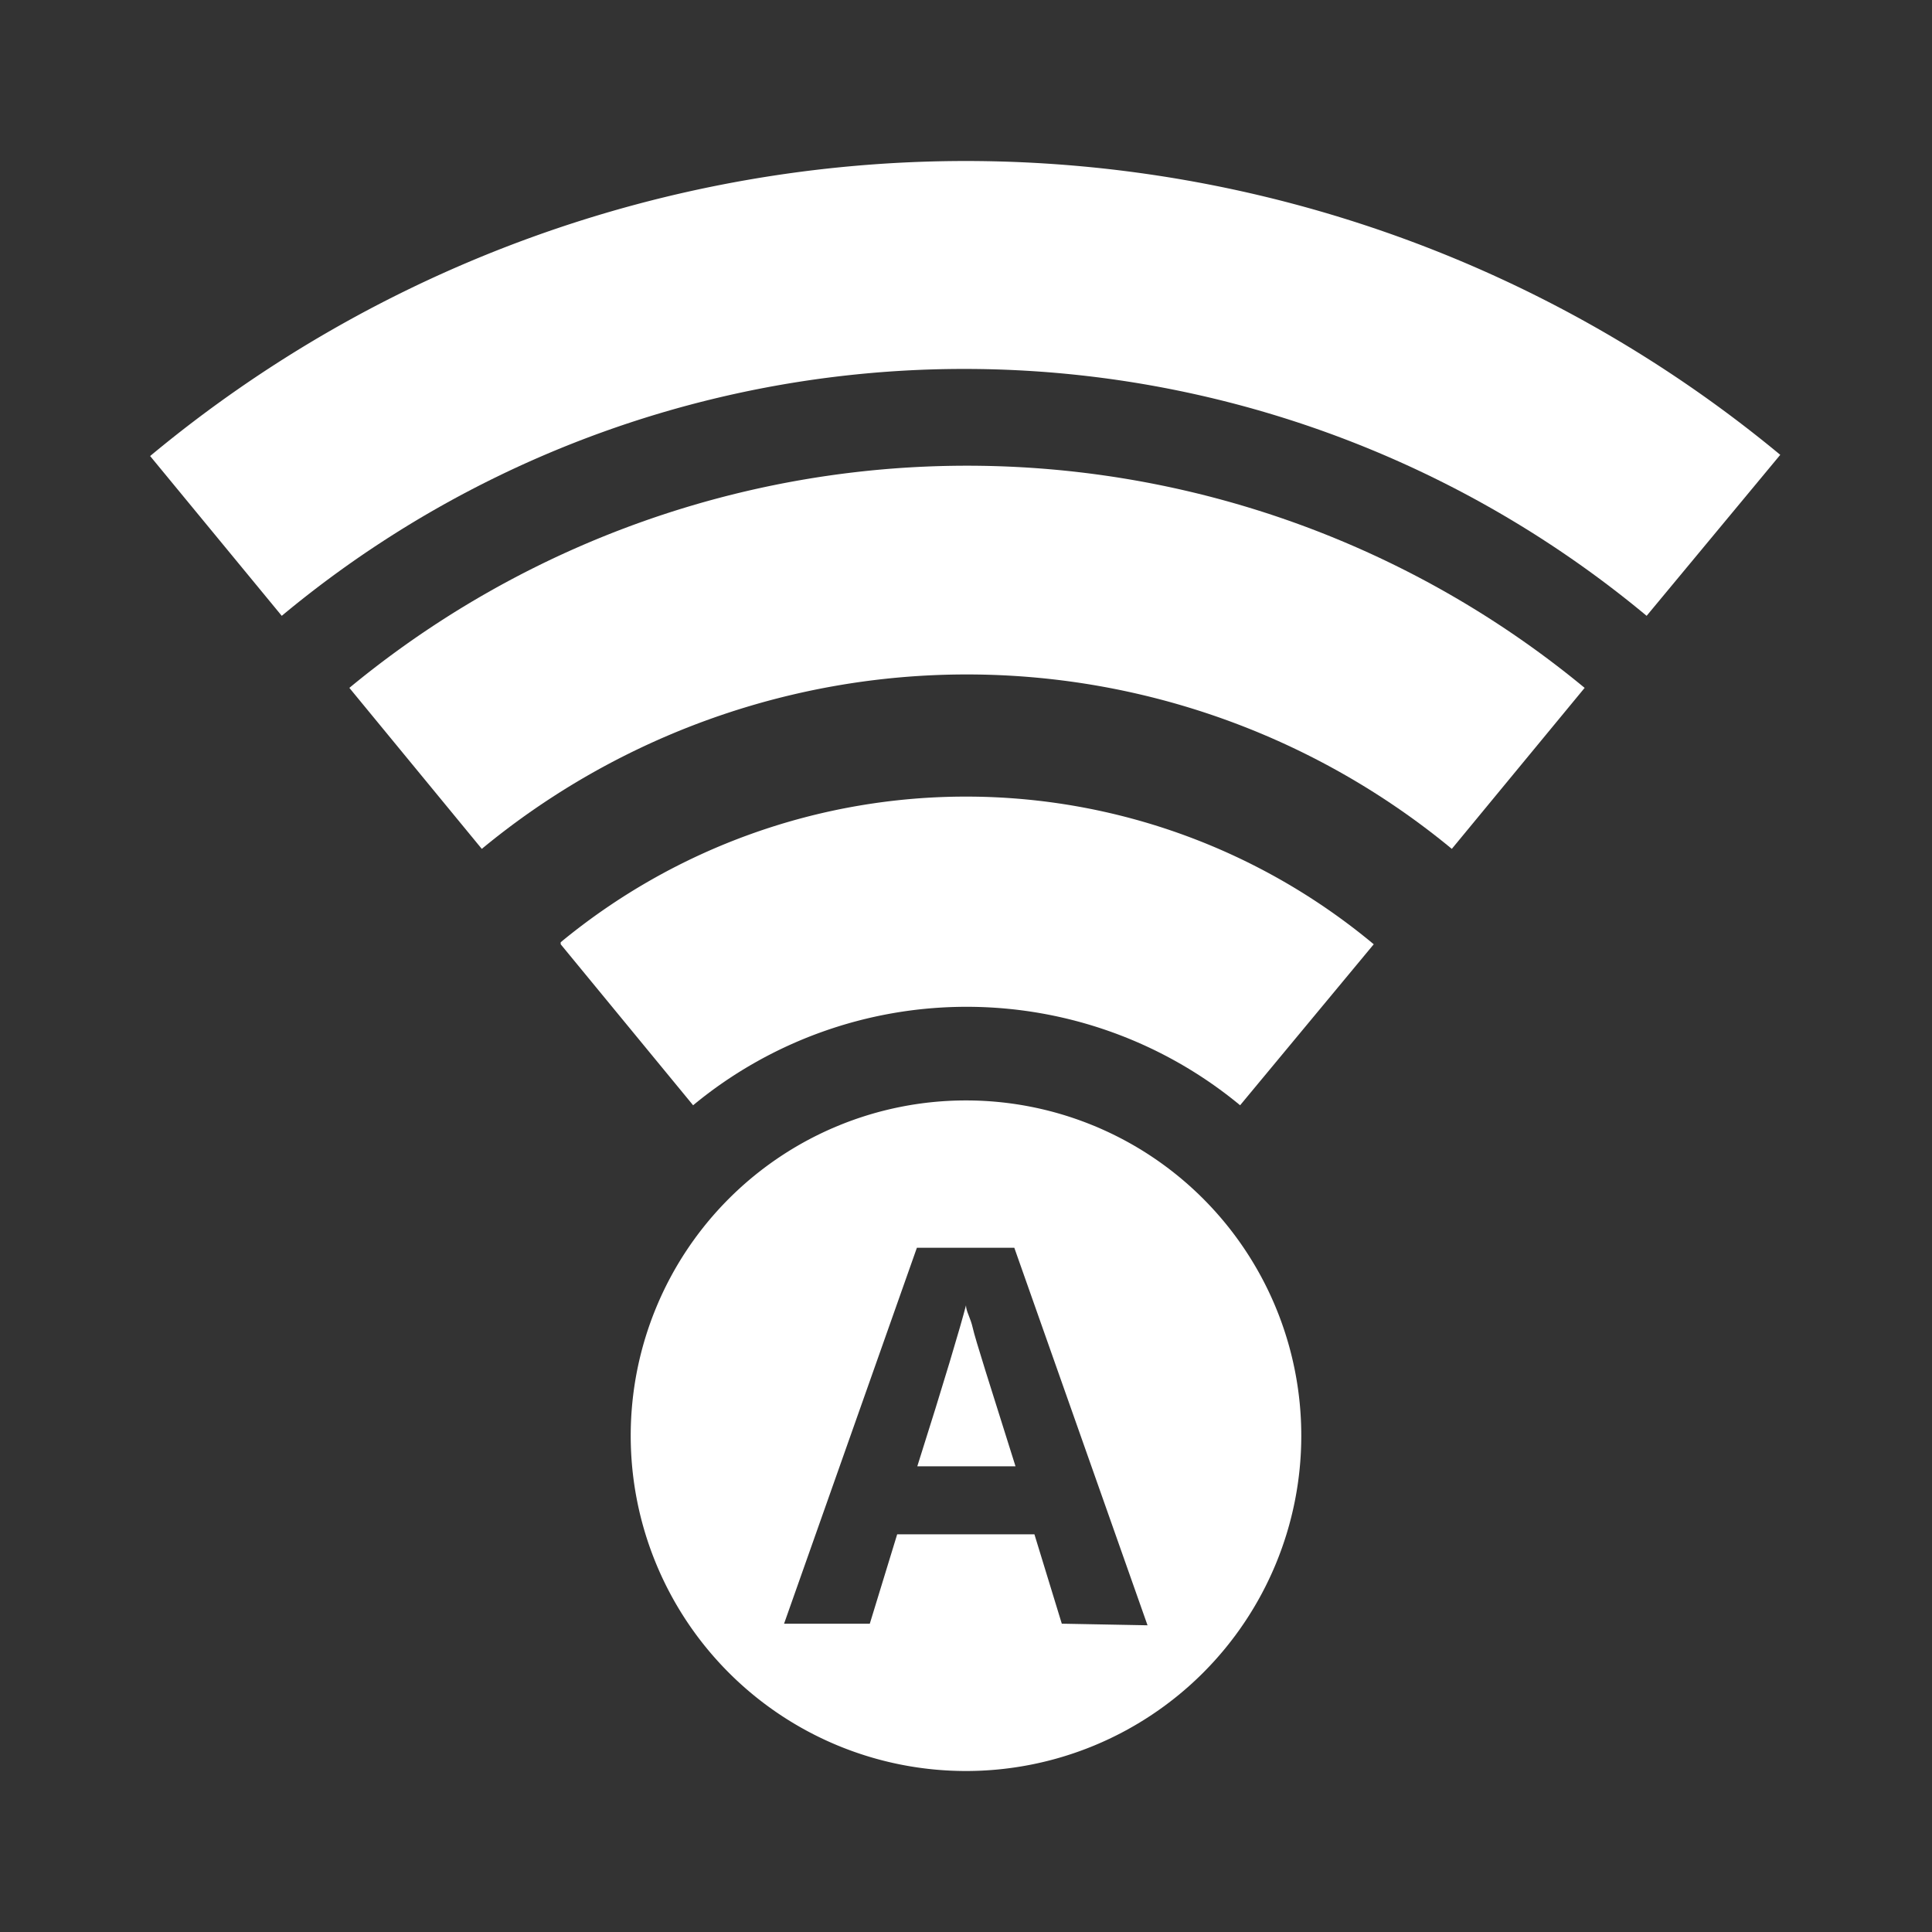 <?xml version="1.0" encoding="UTF-8"?>
<svg viewBox="0 0 48 48" xmlns="http://www.w3.org/2000/svg">
    <rect x="0" y="0" width="48" height="48" fill="#333333" stroke="none"/>
    <defs>
        <style>.cls-1{fill:#fff;}</style>
    </defs>
    <g data-name="Layer 1">
        <path class="cls-1" d="M13.93,23.46l3.29,4a10.66,10.66,0,0,1,13.59,0l3.32-4a15.82,15.82,0,0,0-20.2-.05Z"/>
        <path class="cls-1" d="M24,27.34a8.33,8.33,0,1,0,8.33,8.33A8.33,8.33,0,0,0,24,27.34Zm2.38,13-.68-2.22H22.29l-.68,2.22H19.48L22.78,31H25.2l3.31,9.38Z"/>
        <path class="cls-1" d="M24,32.43c-.14.54-.54,1.89-1.21,4h2.44c-.63-2-1-3.16-1.06-3.43S24,32.58,24,32.43Z"/>
        <path class="cls-1" d="m8.68 17.09 3.29 4a18.92 18.92 0 0 1 24.1 0l3.3-4a24.09 24.09 0 0 0-30.69 0z"/>
        <path class="cls-1" d="M24,4A31.71,31.71,0,0,0,3.73,11.33L7,15.3a26.5,26.5,0,0,1,33.91,0l3.32-4A31.74,31.74,0,0,0,24,4Z"/>
    </g>
</svg>

